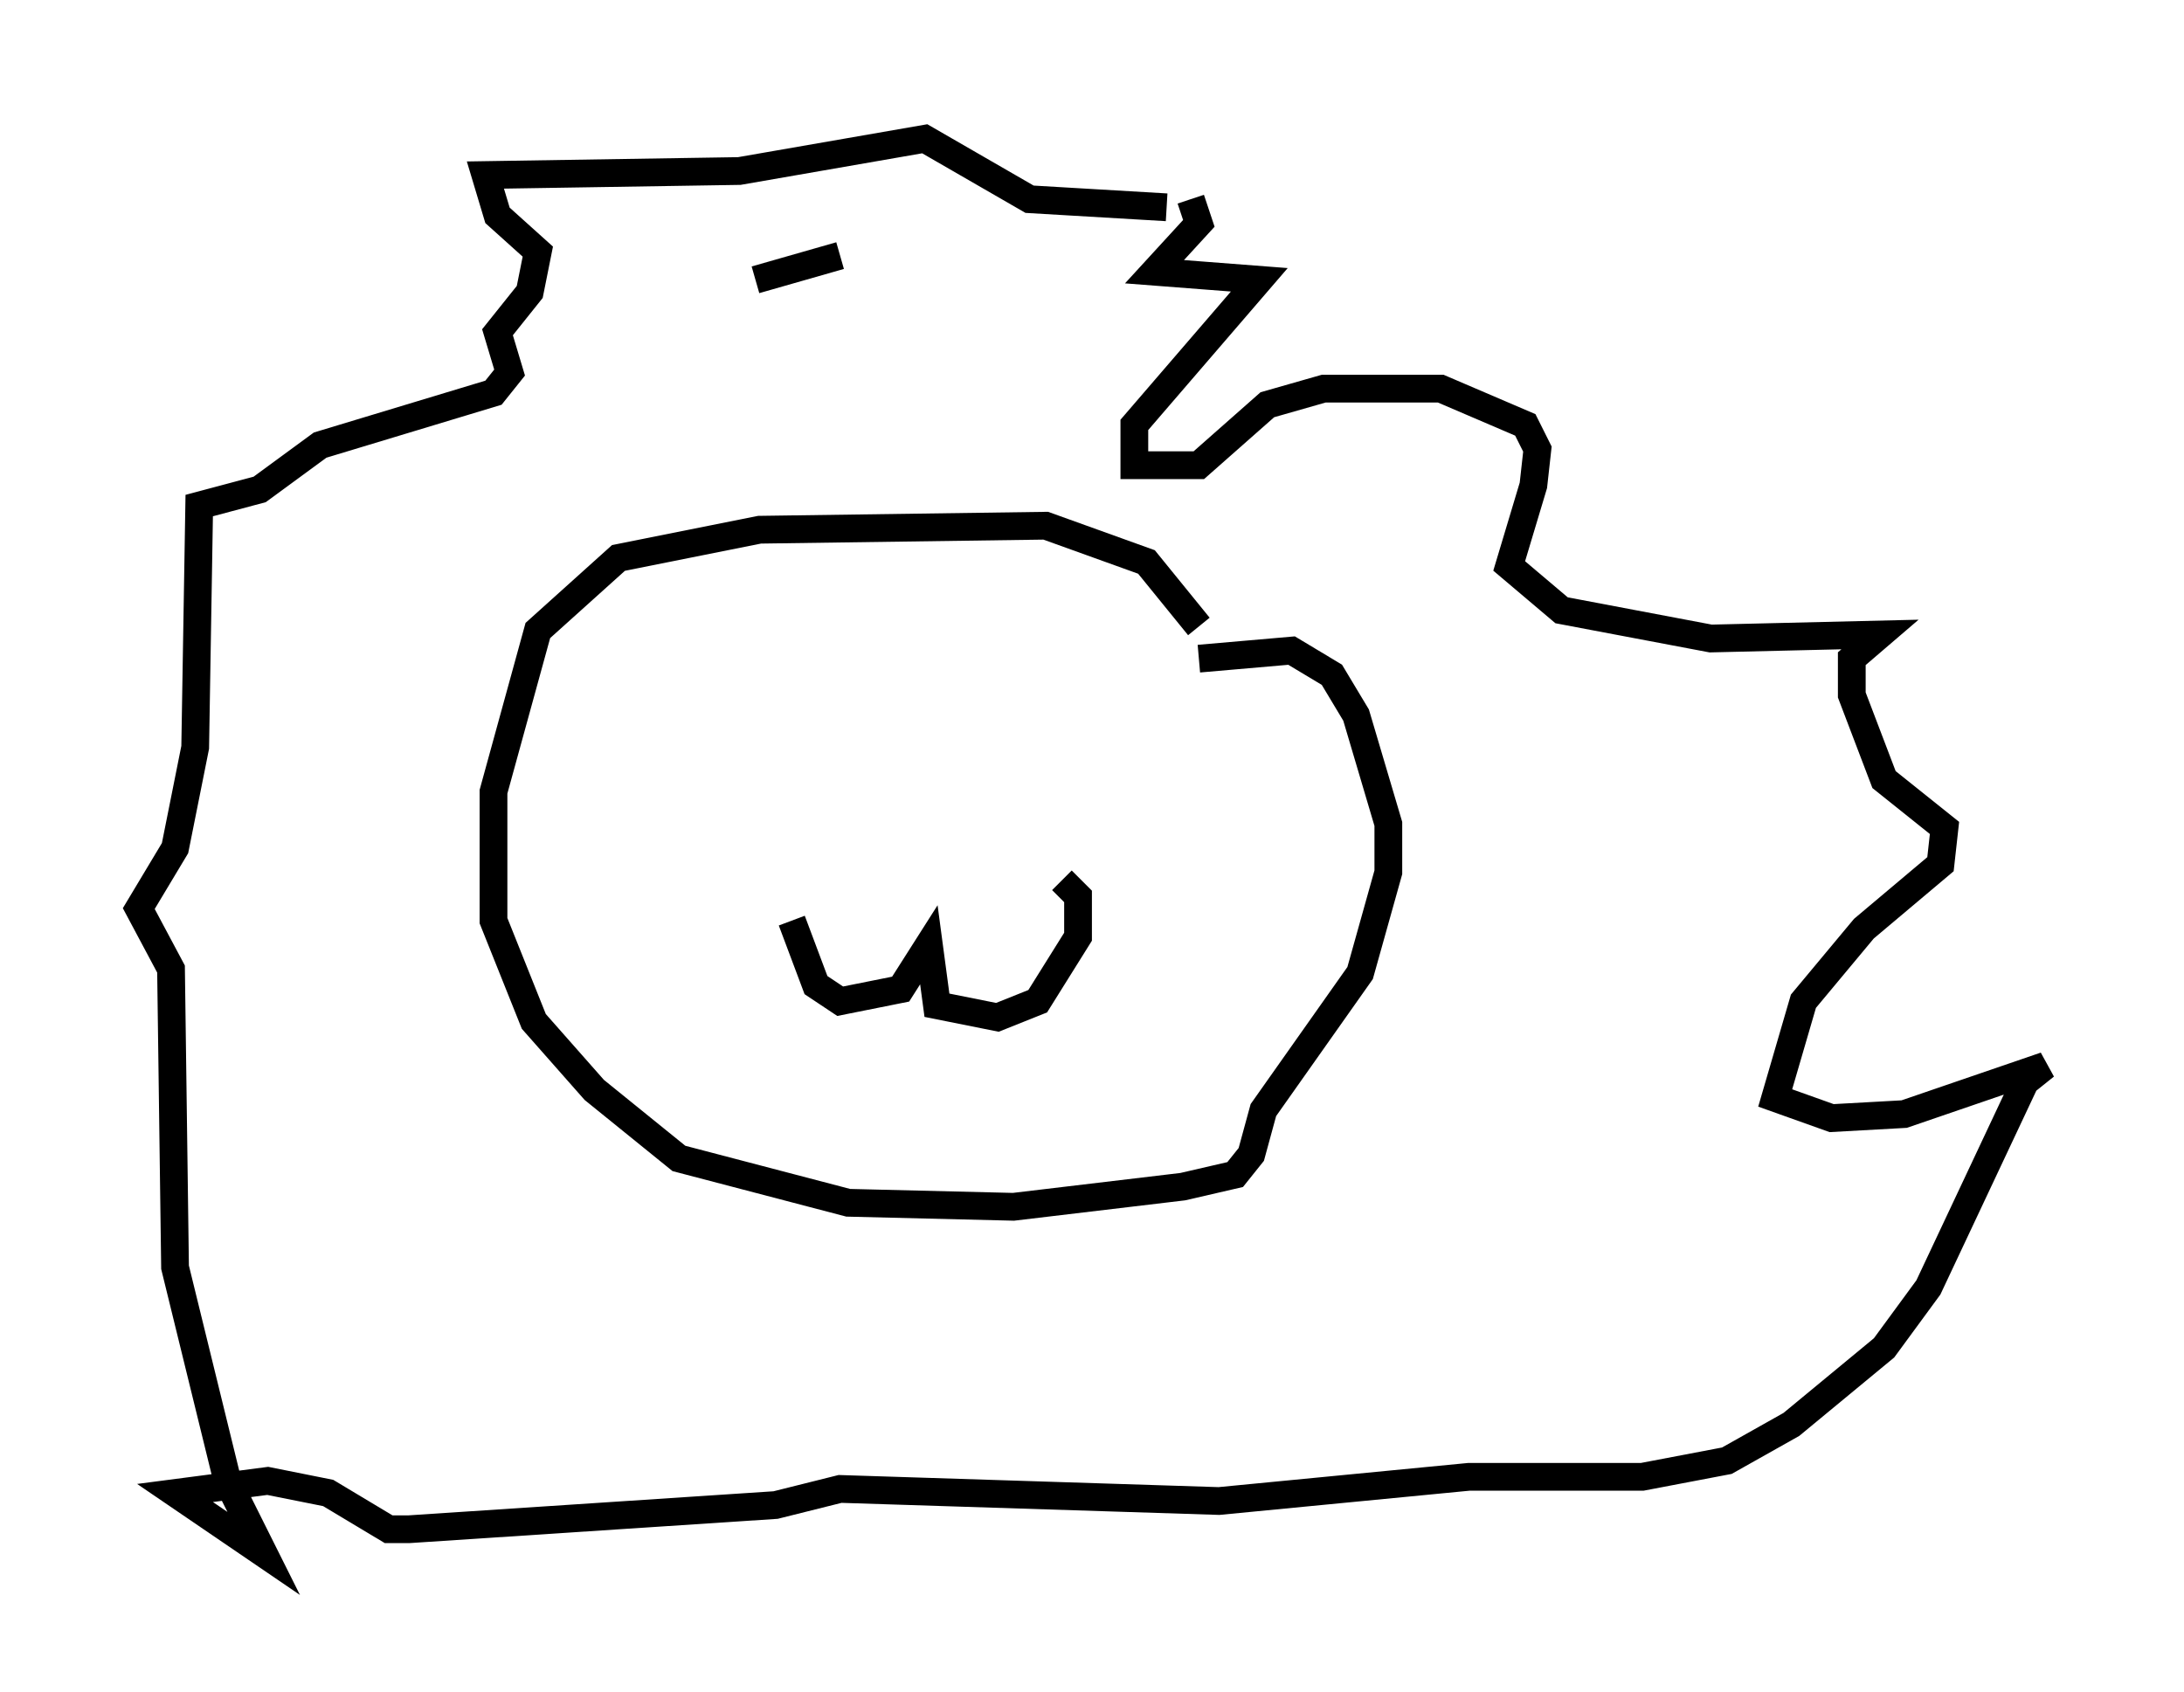 <?xml version="1.0" encoding="utf-8" ?>
<svg baseProfile="full" height="60.983" version="1.1" width="78.704" xmlns="http://www.w3.org/2000/svg" xmlns:ev="http://www.w3.org/2001/xml-events" xmlns:xlink="http://www.w3.org/1999/xlink"><defs /><rect fill="white" height="60.983" width="78.704" x="0" y="0" /><path d="M25.626, 11.101 m1.598, -1.017 l3.05, -0.872 m12.637, -2.034 l0.291, 0.872 -1.598, 1.743 l3.777, 0.291 -4.503, 5.229 l0.0, 1.453 2.324, 0.0 l2.469, -2.179 2.034, -0.581 l4.212, 0.0 3.05, 1.307 l0.436, 0.872 -0.145, 1.307 l-0.872, 2.905 1.888, 1.598 l5.374, 1.017 6.101, -0.145 l-1.017, 0.872 0.0, 1.307 l1.162, 3.05 2.179, 1.743 l-0.145, 1.307 -2.76, 2.324 l-2.179, 2.615 -1.017, 3.486 l2.034, 0.726 2.615, -0.145 l5.084, -1.743 -0.726, 0.581 l-3.486, 7.408 -1.598, 2.179 l-3.341, 2.76 -2.324, 1.307 l-3.05, 0.581 -6.246, 0.0 l-9.006, 0.872 -13.654, -0.436 l-2.324, 0.581 -13.218, 0.872 l-0.726, 0.0 -2.179, -1.307 l-2.179, -0.436 -3.341, 0.436 l3.196, 2.179 -1.307, -2.615 l-1.888, -7.698 -0.145, -10.749 l-1.162, -2.179 1.307, -2.179 l0.726, -3.631 0.145, -8.715 l2.179, -0.581 2.179, -1.598 l6.246, -1.888 0.581, -0.726 l-0.436, -1.453 1.162, -1.453 l0.291, -1.453 -1.453, -1.307 l-0.436, -1.453 9.151, -0.145 l6.682, -1.162 3.777, 2.179 l4.939, 0.291 m1.162, 15.106 l-1.888, -2.324 -3.631, -1.307 l-10.313, 0.145 -5.084, 1.017 l-2.905, 2.615 -1.598, 5.81 l0.0, 4.648 1.453, 3.631 l2.179, 2.469 3.05, 2.469 l6.101, 1.598 5.955, 0.145 l6.101, -0.726 1.888, -0.436 l0.581, -0.726 0.436, -1.598 l3.486, -4.939 1.017, -3.631 l0.0, -1.743 -1.162, -3.922 l-0.872, -1.453 -1.453, -0.872 l-3.341, 0.291 m-14.67, 9.441 l0.872, 2.324 0.872, 0.581 l2.179, -0.436 1.017, -1.598 l0.291, 2.179 2.179, 0.436 l1.453, -0.581 1.453, -2.324 l0.0, -1.453 -0.581, -0.581 " fill="none" stroke="black" stroke-width="1" /></svg>
